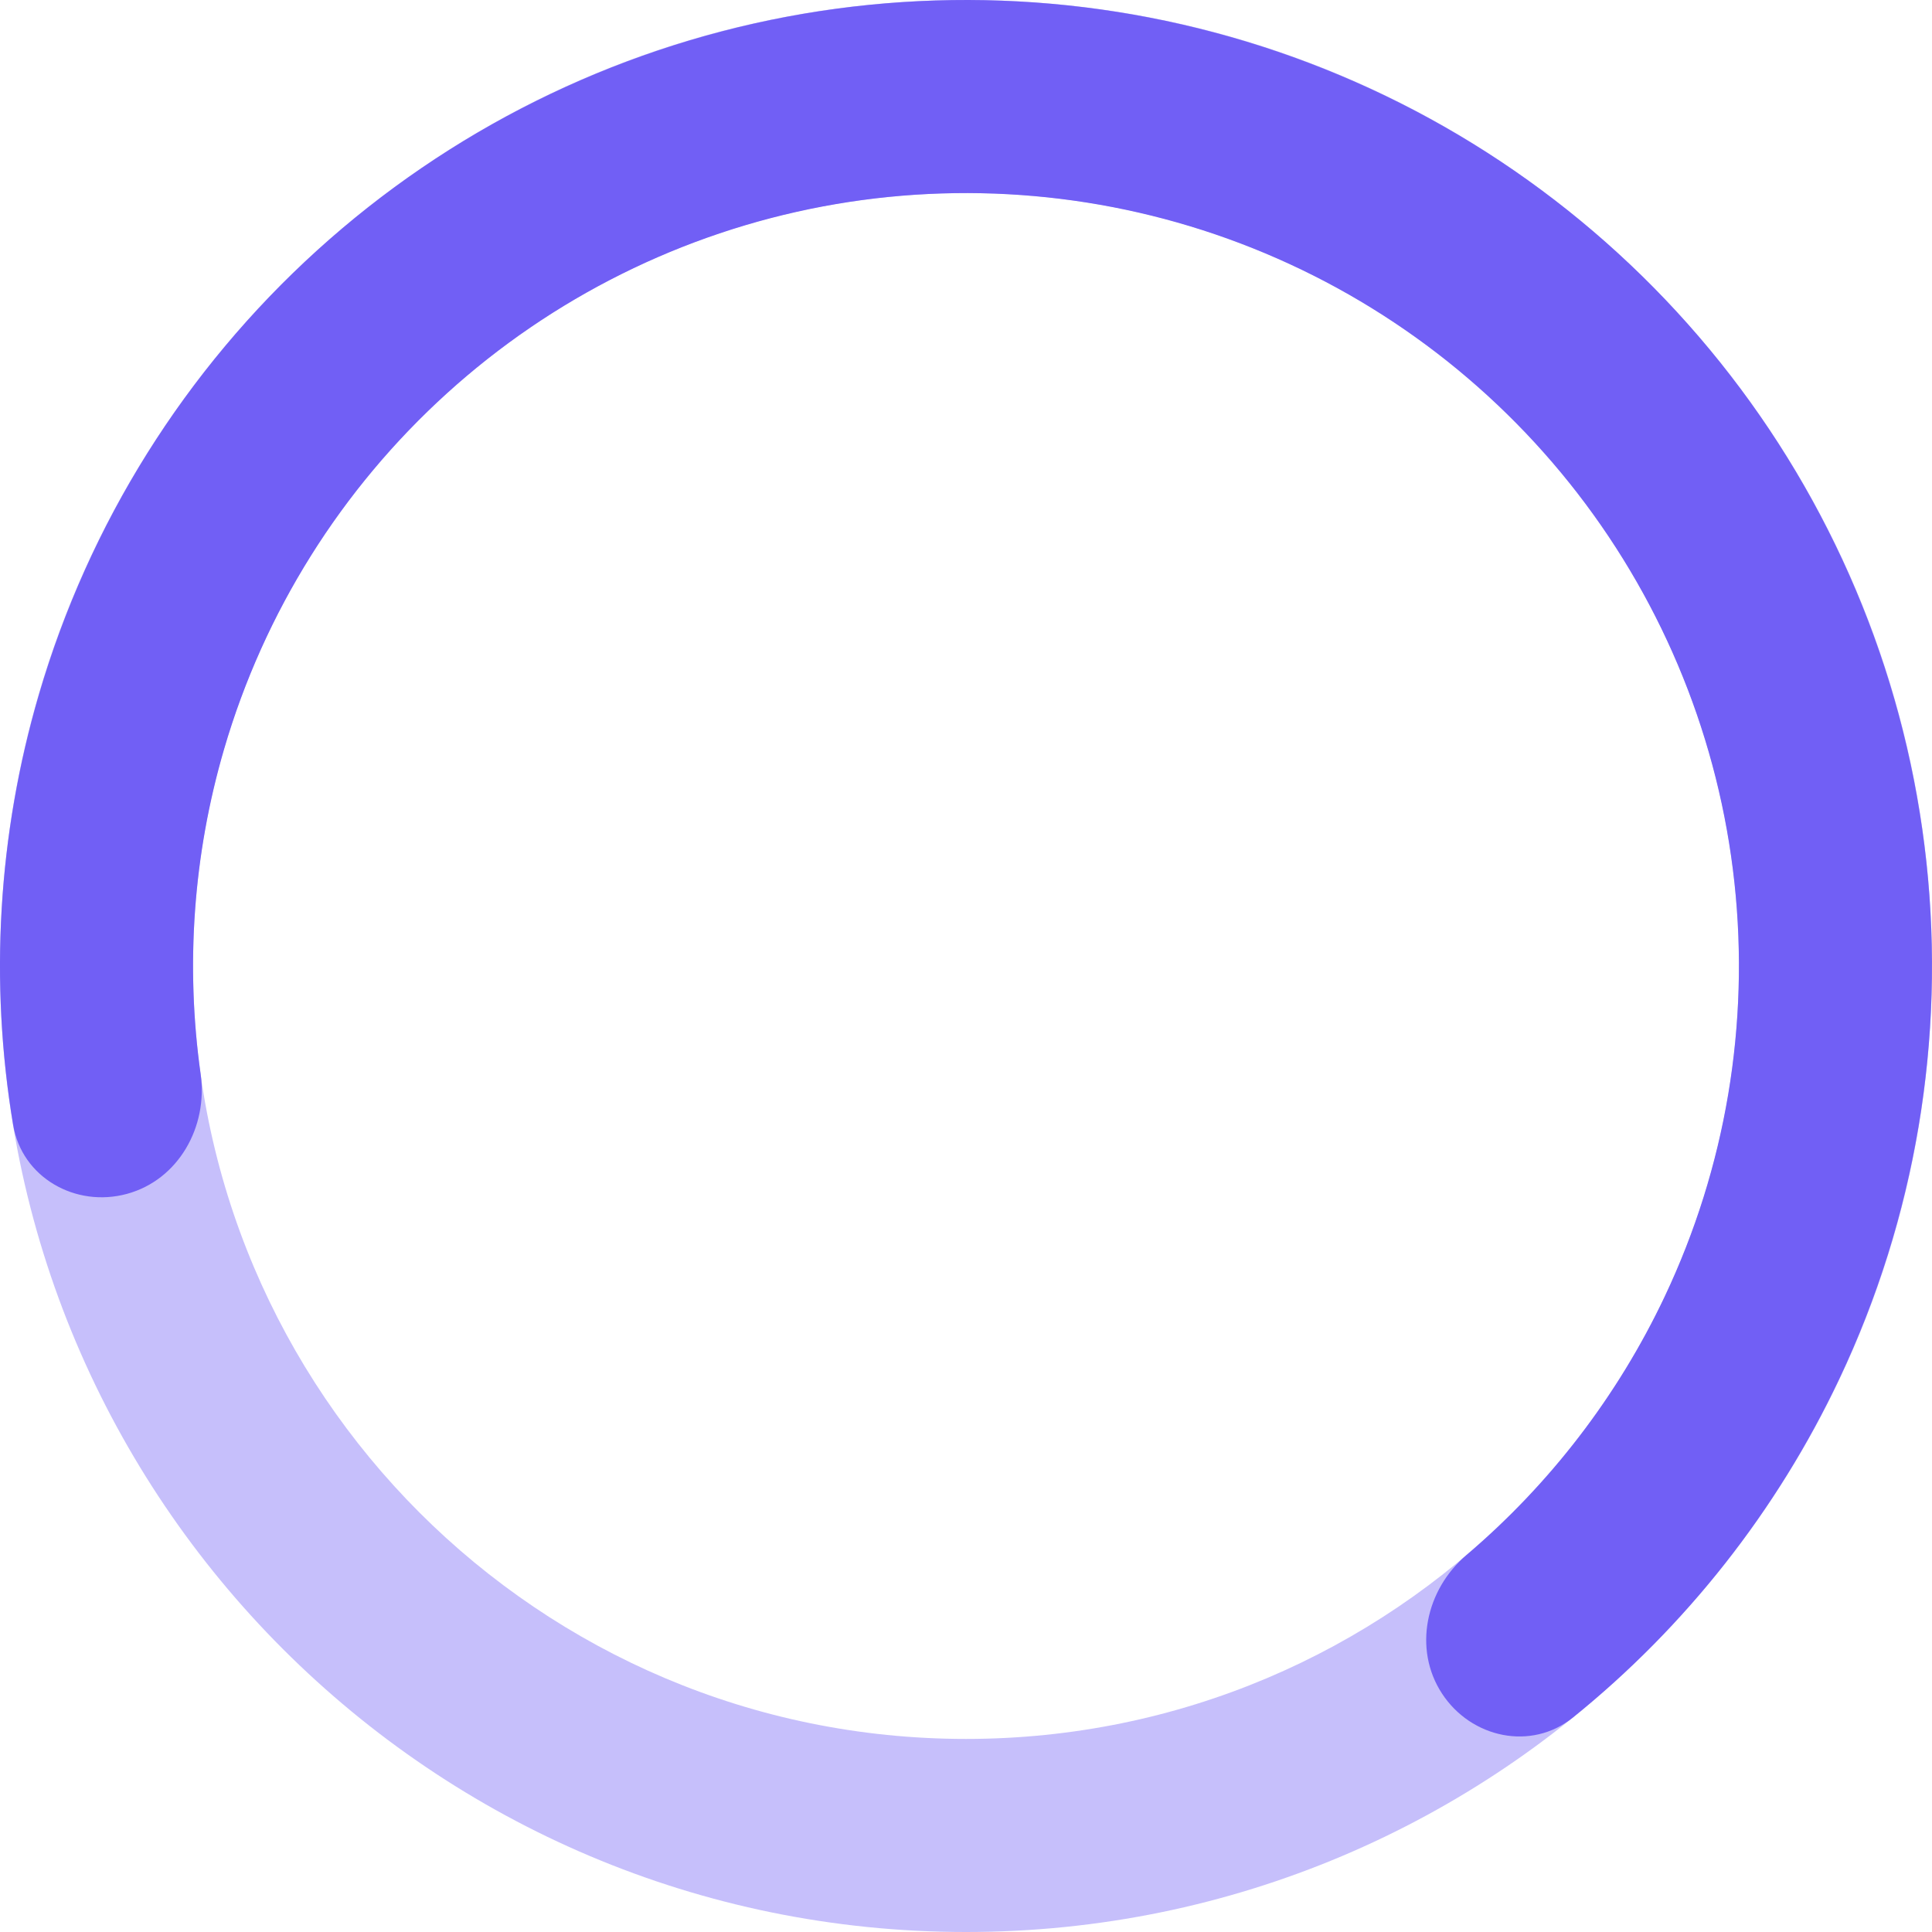 <svg width="130" height="130" viewBox="0 0 130 130" fill="none" xmlns="http://www.w3.org/2000/svg">
<path d="M130 65C130 100.899 100.899 130 65 130C29.102 130 0 100.899 0 65C0 29.102 29.102 0 65 0C100.899 0 130 29.102 130 65ZM12.991 65C12.991 93.724 36.276 117.009 65 117.009C93.724 117.009 117.009 93.724 117.009 65C117.009 36.276 93.724 12.991 65 12.991C36.276 12.991 12.991 36.276 12.991 65Z" fill="#C6BFFB"/>
<path d="M8.54 80.334C5.078 81.275 1.475 79.232 0.885 75.694C-0.721 66.067 -0.142 56.172 2.614 46.751C5.979 35.246 12.461 24.895 21.342 16.844C30.223 8.793 41.158 3.354 52.937 1.129C64.716 -1.095 76.881 -0.019 88.087 4.239C99.293 8.496 109.103 15.77 116.433 25.256C123.762 34.741 128.326 46.069 129.62 57.986C130.913 69.903 128.886 81.947 123.762 92.784C119.567 101.657 113.429 109.44 105.835 115.571C103.044 117.825 98.994 116.959 97.03 113.957V113.957C95.066 110.955 95.939 106.958 98.674 104.636C104.289 99.865 108.847 93.937 112.018 87.231C116.117 78.559 117.74 68.923 116.705 59.388C115.669 49.852 112.018 40.789 106.153 33.199C100.288 25.61 92.439 19.79 83.472 16.383C74.506 12.976 64.773 12.115 55.348 13.895C45.923 15.675 37.174 20.026 30.068 26.469C22.962 32.911 17.775 41.193 15.083 50.398C13 57.519 12.471 64.977 13.502 72.273C14.004 75.825 12.002 79.394 8.54 80.334V80.334Z" fill="#715FF5"/>
</svg>
